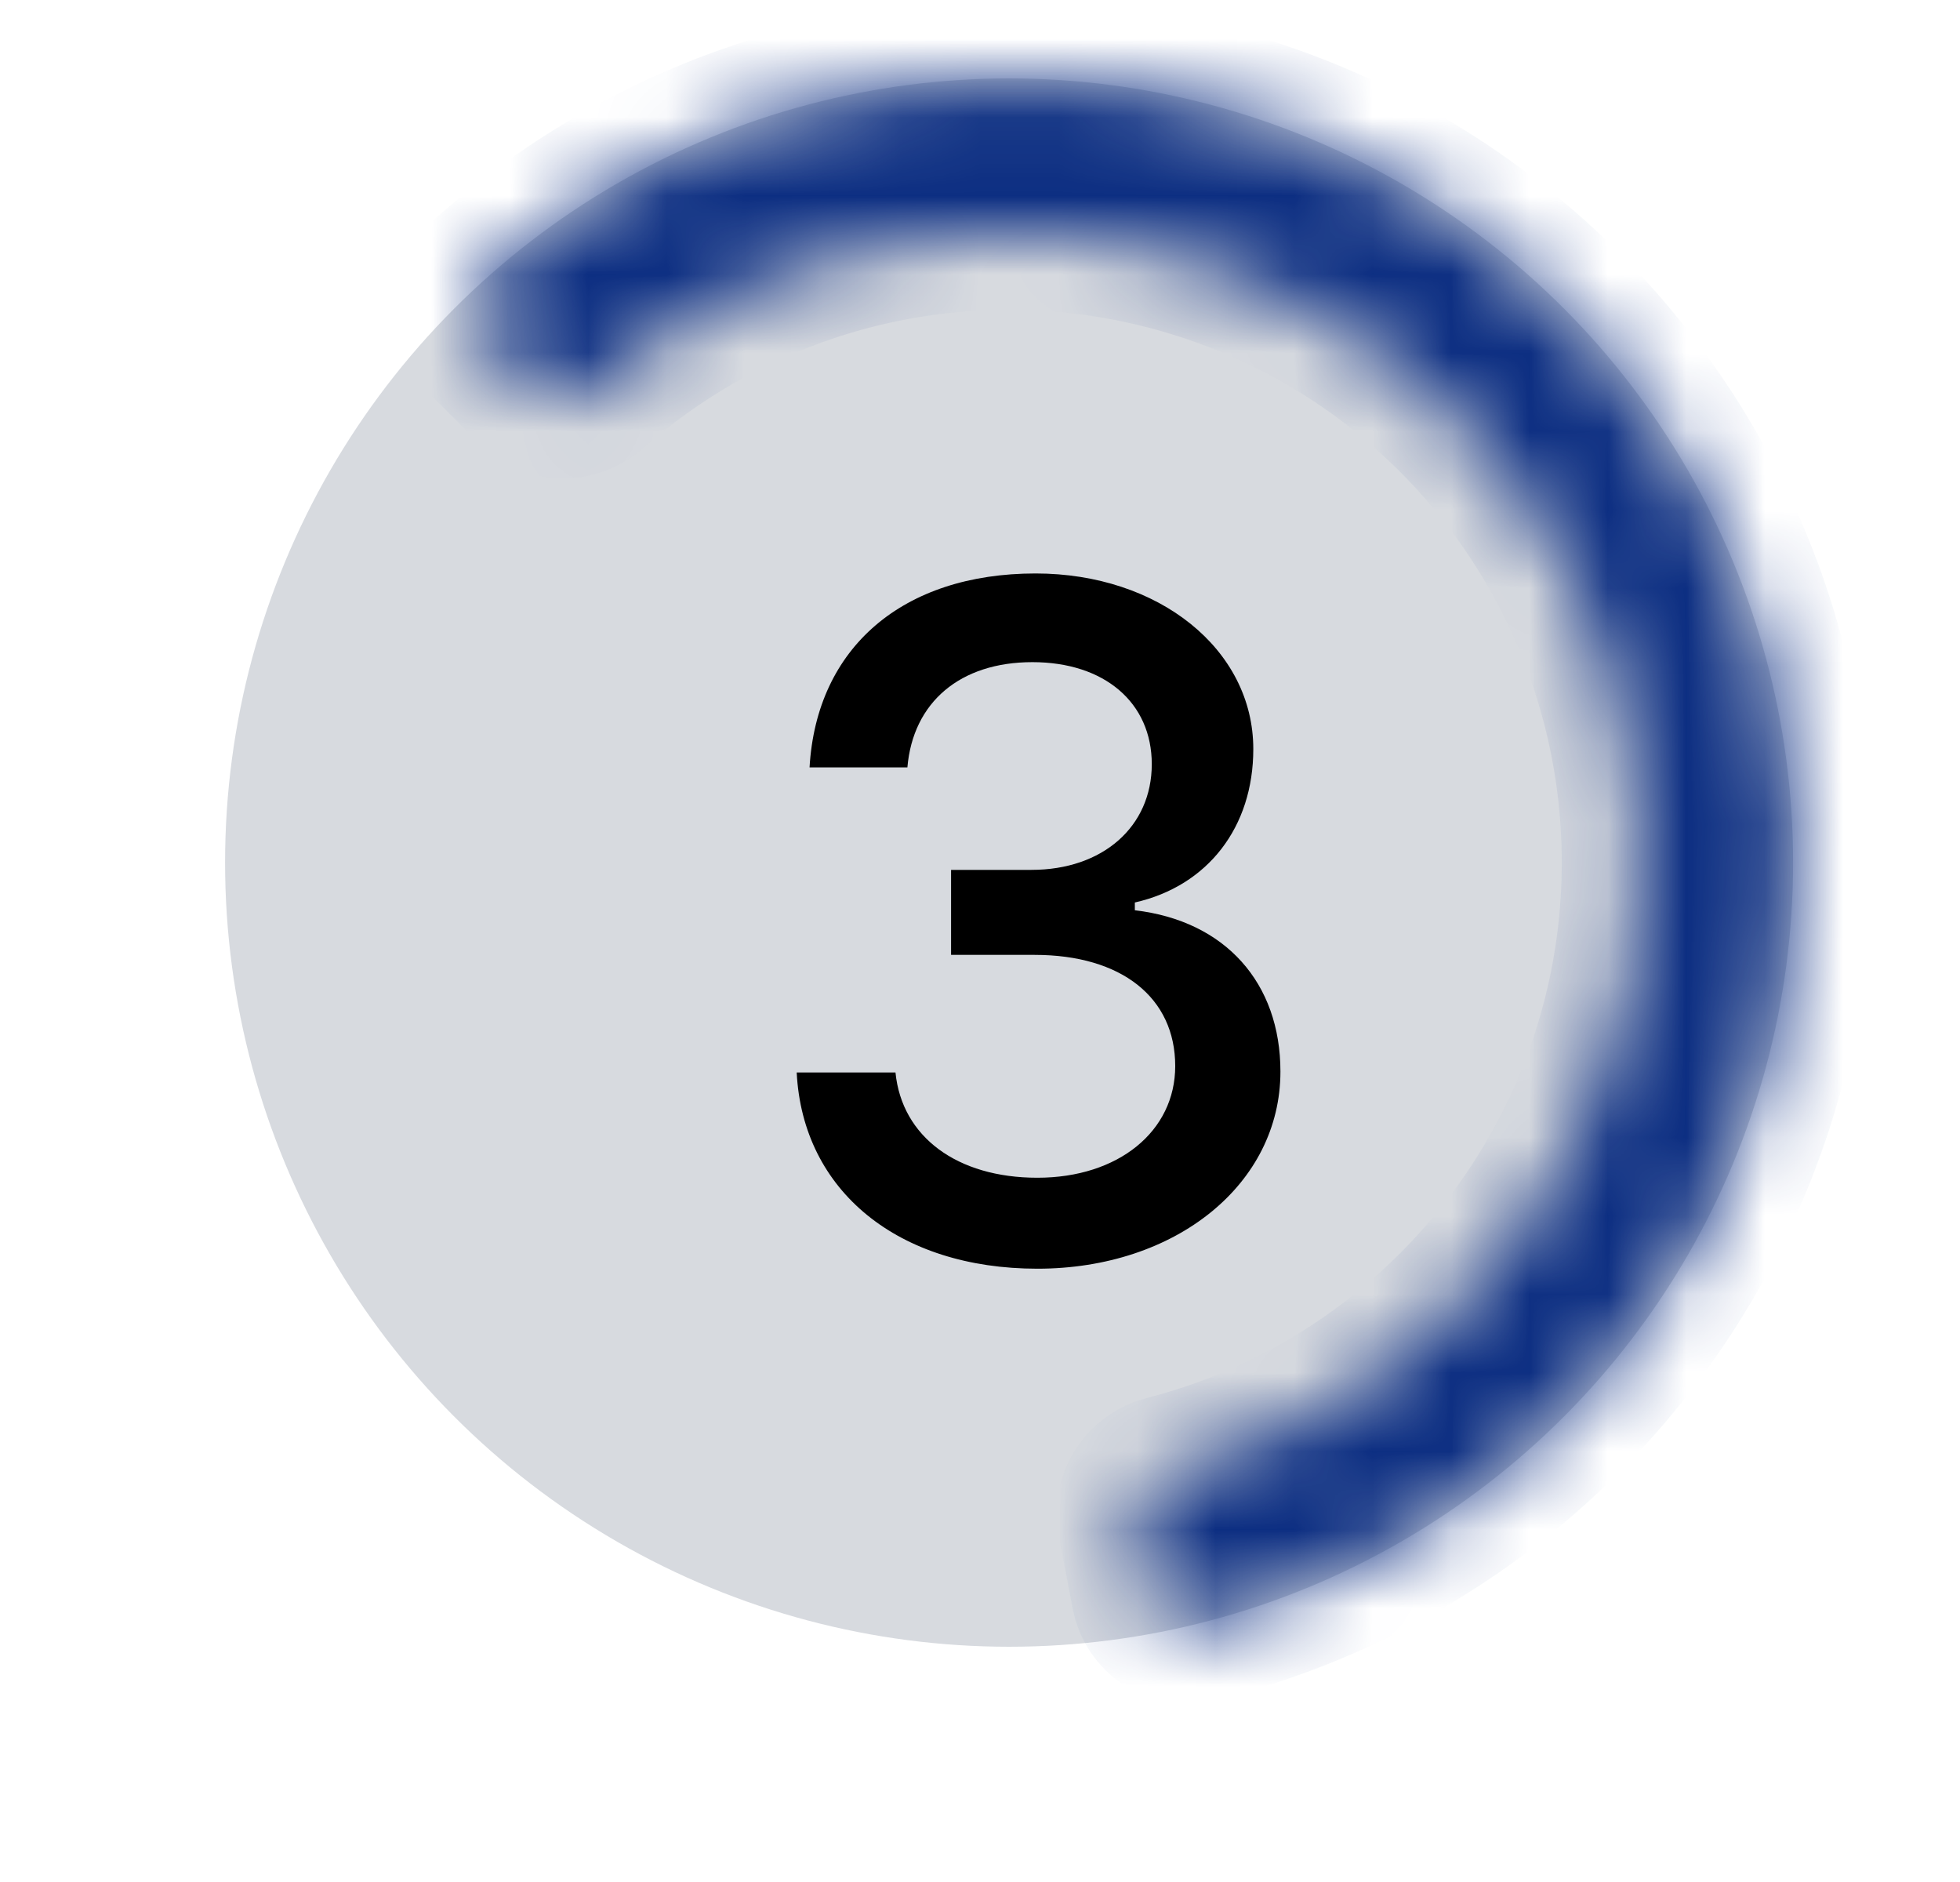<svg width="25" height="24" viewBox="0 0 25 24" fill="none" xmlns="http://www.w3.org/2000/svg">
<circle cx="12.871" cy="11" r="10" fill="#D7DADF"/>
<mask id="path-2-inside-1_1300_4318" fill="white">
<path d="M6.154 4.282C5.958 4.087 5.957 3.77 6.162 3.584C7.196 2.649 8.415 1.939 9.742 1.502C11.227 1.013 12.807 0.879 14.354 1.111C15.901 1.343 17.372 1.934 18.649 2.838C19.925 3.742 20.972 4.932 21.705 6.314C22.438 7.696 22.837 9.23 22.869 10.794C22.901 12.358 22.566 13.908 21.891 15.318C21.215 16.729 20.218 17.962 18.98 18.917C17.873 19.771 16.602 20.382 15.248 20.713C14.98 20.779 14.718 20.6 14.665 20.329L14.486 19.396C14.434 19.125 14.612 18.864 14.879 18.796C15.934 18.524 16.924 18.041 17.788 17.373C18.785 16.604 19.588 15.612 20.132 14.476C20.676 13.341 20.945 12.093 20.919 10.834C20.893 9.575 20.573 8.34 19.983 7.228C19.392 6.115 18.55 5.157 17.522 4.429C16.494 3.702 15.31 3.226 14.065 3.039C12.82 2.852 11.548 2.96 10.352 3.354C9.315 3.696 8.359 4.245 7.543 4.965C7.336 5.148 7.021 5.149 6.825 4.954L6.154 4.282Z"/>
</mask>
<path d="M6.154 4.282C5.958 4.087 5.957 3.77 6.162 3.584C7.196 2.649 8.415 1.939 9.742 1.502C11.227 1.013 12.807 0.879 14.354 1.111C15.901 1.343 17.372 1.934 18.649 2.838C19.925 3.742 20.972 4.932 21.705 6.314C22.438 7.696 22.837 9.23 22.869 10.794C22.901 12.358 22.566 13.908 21.891 15.318C21.215 16.729 20.218 17.962 18.98 18.917C17.873 19.771 16.602 20.382 15.248 20.713C14.98 20.779 14.718 20.6 14.665 20.329L14.486 19.396C14.434 19.125 14.612 18.864 14.879 18.796C15.934 18.524 16.924 18.041 17.788 17.373C18.785 16.604 19.588 15.612 20.132 14.476C20.676 13.341 20.945 12.093 20.919 10.834C20.893 9.575 20.573 8.34 19.983 7.228C19.392 6.115 18.55 5.157 17.522 4.429C16.494 3.702 15.31 3.226 14.065 3.039C12.82 2.852 11.548 2.96 10.352 3.354C9.315 3.696 8.359 4.245 7.543 4.965C7.336 5.148 7.021 5.149 6.825 4.954L6.154 4.282Z" stroke="#0C2E82" stroke-width="2" mask="url(#path-2-inside-1_1300_4318)"/>
<path d="M12.131 12.177V11.093H13.156C14.065 11.093 14.691 10.542 14.691 9.745C14.691 8.96 14.088 8.444 13.168 8.444C12.248 8.444 11.645 8.954 11.574 9.786H10.326C10.414 8.257 11.516 7.313 13.209 7.313C14.779 7.313 15.986 8.28 15.986 9.552C15.986 10.548 15.406 11.298 14.475 11.509V11.608C15.629 11.743 16.332 12.534 16.332 13.665C16.332 15.101 14.996 16.179 13.232 16.179C11.457 16.179 10.238 15.188 10.162 13.677H11.422C11.504 14.497 12.207 15.019 13.232 15.019C14.264 15.019 14.99 14.427 14.99 13.595C14.99 12.722 14.305 12.177 13.197 12.177H12.131Z" fill="black"/>
</svg>
